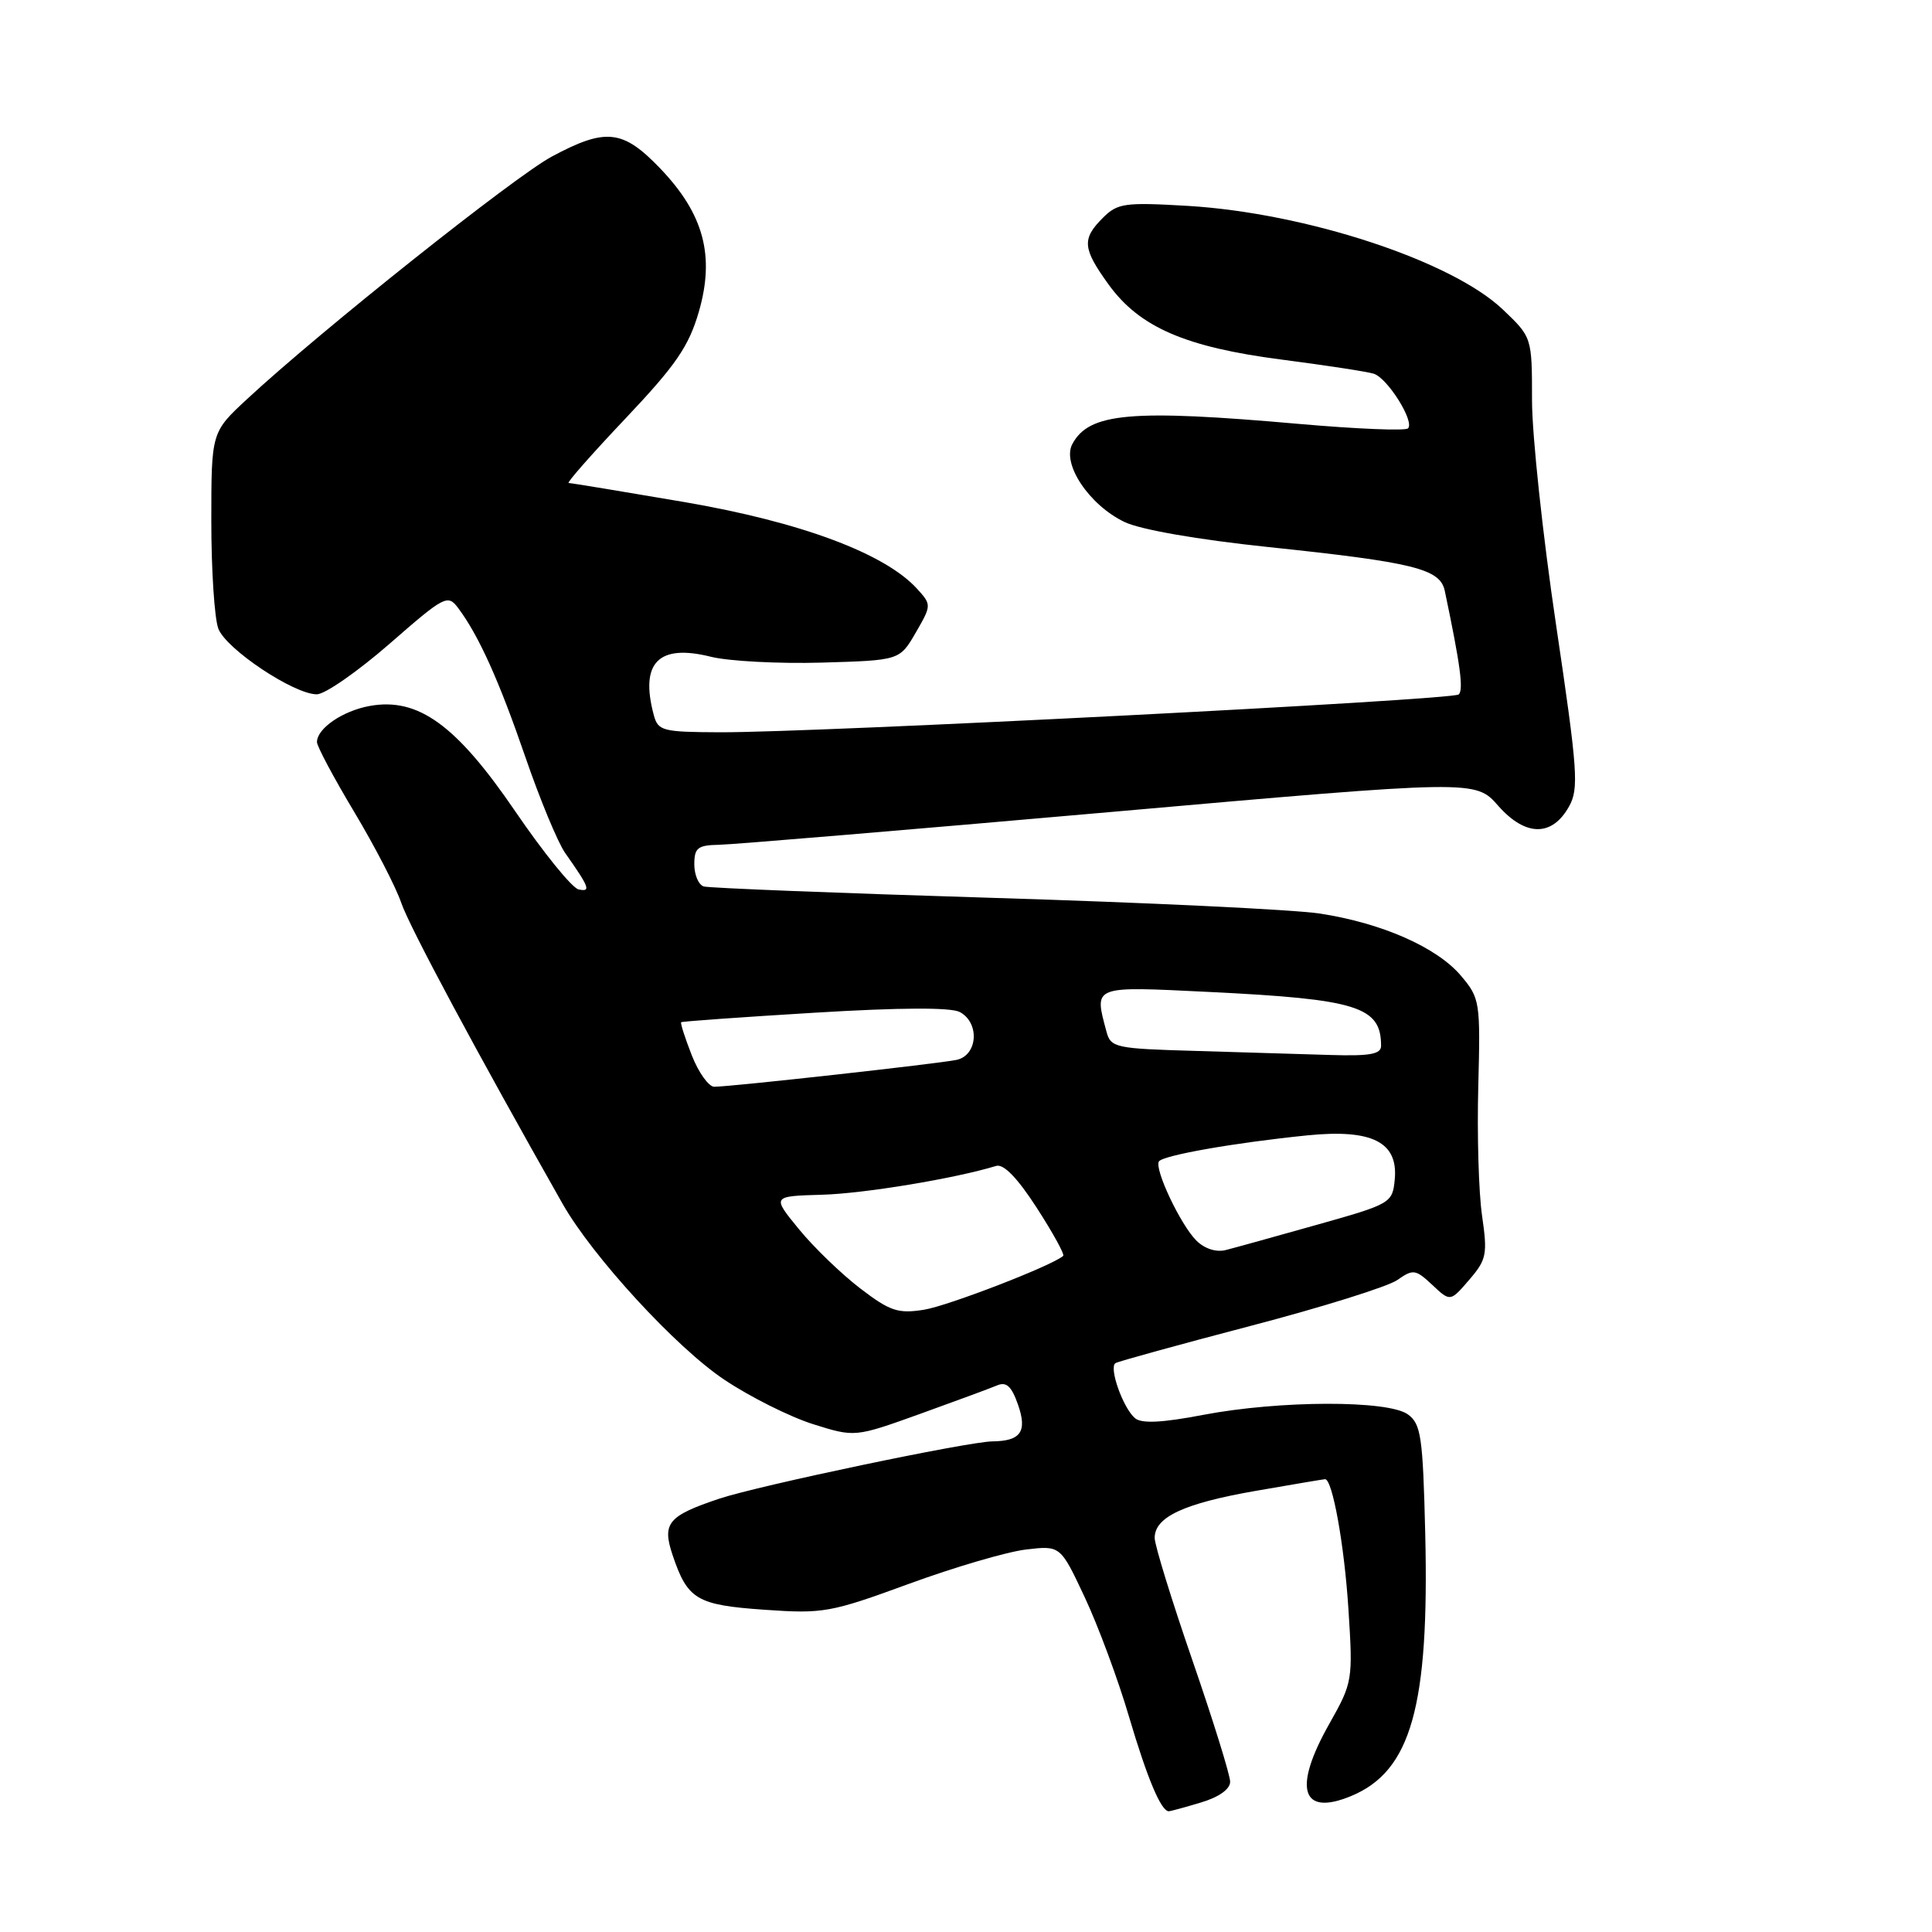 <?xml version="1.0" encoding="UTF-8" standalone="no"?>
<!DOCTYPE svg PUBLIC "-//W3C//DTD SVG 1.1//EN" "http://www.w3.org/Graphics/SVG/1.1/DTD/svg11.dtd" >
<svg xmlns="http://www.w3.org/2000/svg" xmlns:xlink="http://www.w3.org/1999/xlink" version="1.1" viewBox="0 0 256 256">
 <g >
 <path fill="currentColor"
d=" M 159.13 238.84 C 161.52 238.13 163.00 237.07 163.00 236.09 C 163.00 235.21 160.75 227.97 158.00 220.00 C 155.25 212.03 153.00 204.73 153.00 203.78 C 153.00 201.01 156.87 199.21 166.38 197.55 C 171.27 196.70 175.41 196.00 175.58 196.00 C 176.56 196.00 178.13 204.73 178.67 213.16 C 179.28 222.66 179.24 222.91 176.15 228.40 C 171.29 236.99 172.42 240.73 179.04 237.98 C 186.98 234.69 189.40 226.10 188.85 203.17 C 188.54 190.36 188.29 188.68 186.56 187.42 C 183.95 185.51 169.54 185.55 159.42 187.48 C 154.00 188.52 151.29 188.65 150.41 187.93 C 148.82 186.61 146.89 181.18 147.81 180.62 C 148.19 180.39 156.24 178.17 165.70 175.69 C 175.15 173.22 183.91 170.48 185.15 169.61 C 187.25 168.14 187.56 168.18 189.79 170.26 C 192.17 172.50 192.17 172.50 194.68 169.58 C 196.98 166.91 197.12 166.21 196.38 161.08 C 195.93 158.01 195.71 150.30 195.88 143.94 C 196.17 132.76 196.10 132.27 193.61 129.32 C 190.42 125.52 183.05 122.28 174.80 121.04 C 171.33 120.52 151.85 119.59 131.50 118.97 C 111.15 118.35 93.94 117.67 93.25 117.46 C 92.56 117.24 92.00 115.92 92.00 114.53 C 92.00 112.35 92.45 111.99 95.25 111.94 C 97.04 111.91 120.33 109.96 147.00 107.61 C 195.50 103.33 195.50 103.33 198.52 106.77 C 202.13 110.86 205.65 110.90 207.90 106.87 C 209.23 104.51 209.06 102.15 206.19 82.82 C 204.43 71.03 203.00 57.63 203.00 53.04 C 203.00 44.69 203.00 44.69 199.12 41.00 C 192.35 34.56 173.06 28.22 157.38 27.28 C 149.01 26.79 148.08 26.92 146.13 28.87 C 143.33 31.67 143.44 32.92 146.91 37.72 C 151.00 43.36 157.08 46.00 169.84 47.65 C 175.70 48.41 181.19 49.25 182.03 49.52 C 183.85 50.09 187.47 55.86 186.57 56.76 C 186.23 57.11 179.77 56.84 172.22 56.18 C 149.83 54.20 144.31 54.69 142.09 58.84 C 140.68 61.47 144.33 66.93 149.01 69.17 C 151.11 70.18 158.69 71.50 168.00 72.48 C 187.36 74.51 190.83 75.37 191.44 78.29 C 193.51 88.12 193.95 91.44 193.28 92.02 C 192.41 92.76 108.12 97.08 95.37 97.03 C 87.79 97.00 87.19 96.85 86.63 94.75 C 84.77 87.80 87.25 85.28 94.22 87.03 C 96.58 87.61 103.16 87.96 108.86 87.80 C 119.21 87.50 119.21 87.50 121.34 83.83 C 123.43 80.21 123.44 80.14 121.54 78.04 C 117.28 73.34 106.14 69.18 90.71 66.53 C 82.57 65.14 75.66 64.00 75.35 64.00 C 75.04 64.00 78.43 60.15 82.88 55.45 C 89.55 48.40 91.26 45.91 92.59 41.34 C 94.75 33.91 93.26 28.35 87.49 22.33 C 82.53 17.15 80.27 16.91 73.11 20.75 C 68.16 23.41 42.44 43.87 32.75 52.87 C 28.00 57.27 28.00 57.27 28.00 69.07 C 28.00 75.56 28.42 81.96 28.93 83.30 C 29.96 86.01 38.94 92.00 41.98 92.00 C 43.06 92.00 47.38 88.99 51.60 85.32 C 58.92 78.93 59.32 78.72 60.71 80.57 C 63.44 84.21 66.13 90.18 69.62 100.33 C 71.54 105.92 73.91 111.62 74.87 113.00 C 78.12 117.62 78.34 118.21 76.66 117.85 C 75.80 117.66 72.02 113.00 68.27 107.50 C 60.46 96.05 55.41 92.39 49.00 93.54 C 45.41 94.19 42.00 96.52 42.00 98.33 C 42.00 98.89 44.22 103.05 46.92 107.56 C 49.63 112.08 52.45 117.52 53.17 119.64 C 54.27 122.84 63.15 139.40 74.54 159.50 C 78.51 166.50 89.60 178.57 95.98 182.82 C 99.37 185.09 104.65 187.73 107.71 188.70 C 113.27 190.45 113.27 190.45 121.88 187.36 C 126.62 185.65 131.23 183.95 132.13 183.57 C 133.35 183.05 134.04 183.69 134.89 186.12 C 136.14 189.69 135.26 190.95 131.50 190.99 C 128.23 191.03 100.59 196.83 95.35 198.57 C 88.52 200.85 87.70 201.82 89.12 206.05 C 91.11 211.95 92.30 212.67 101.28 213.30 C 109.09 213.85 110.05 213.67 120.43 209.87 C 126.44 207.67 133.42 205.62 135.94 205.32 C 140.51 204.78 140.51 204.78 143.73 211.64 C 145.50 215.41 148.15 222.53 149.60 227.47 C 152.02 235.66 153.85 240.00 154.87 240.00 C 155.09 240.00 157.01 239.48 159.13 238.84 Z  M 113.97 170.71 C 111.48 168.80 107.83 165.28 105.86 162.87 C 102.28 158.50 102.28 158.50 108.89 158.31 C 114.46 158.16 126.49 156.17 132.00 154.49 C 132.99 154.19 134.83 156.10 137.38 160.05 C 139.52 163.36 141.09 166.22 140.88 166.41 C 139.46 167.69 125.62 173.04 122.42 173.55 C 118.99 174.09 117.93 173.74 113.97 170.71 Z  M 158.51 164.37 C 156.42 162.27 152.94 154.91 153.56 153.90 C 154.06 153.09 163.64 151.41 173.25 150.44 C 181.83 149.58 185.29 151.34 184.81 156.30 C 184.51 159.41 184.31 159.53 174.50 162.29 C 169.00 163.84 163.56 165.35 162.41 165.64 C 161.14 165.96 159.60 165.46 158.51 164.37 Z  M 91.66 139.82 C 90.76 137.52 90.13 135.56 90.26 135.45 C 90.39 135.34 98.34 134.77 107.93 134.19 C 119.27 133.50 126.00 133.47 127.18 134.10 C 129.85 135.53 129.56 139.84 126.75 140.44 C 124.31 140.95 96.83 144.00 94.64 144.00 C 93.91 144.00 92.56 142.12 91.66 139.82 Z  M 158.36 139.25 C 147.83 138.95 147.18 138.82 146.62 136.72 C 144.97 130.54 144.62 130.68 160.25 131.44 C 179.87 132.40 183.00 133.38 183.00 138.58 C 183.00 139.69 181.51 139.95 176.25 139.79 C 172.54 139.67 164.49 139.43 158.36 139.25 Z "/>
</g>
</svg>